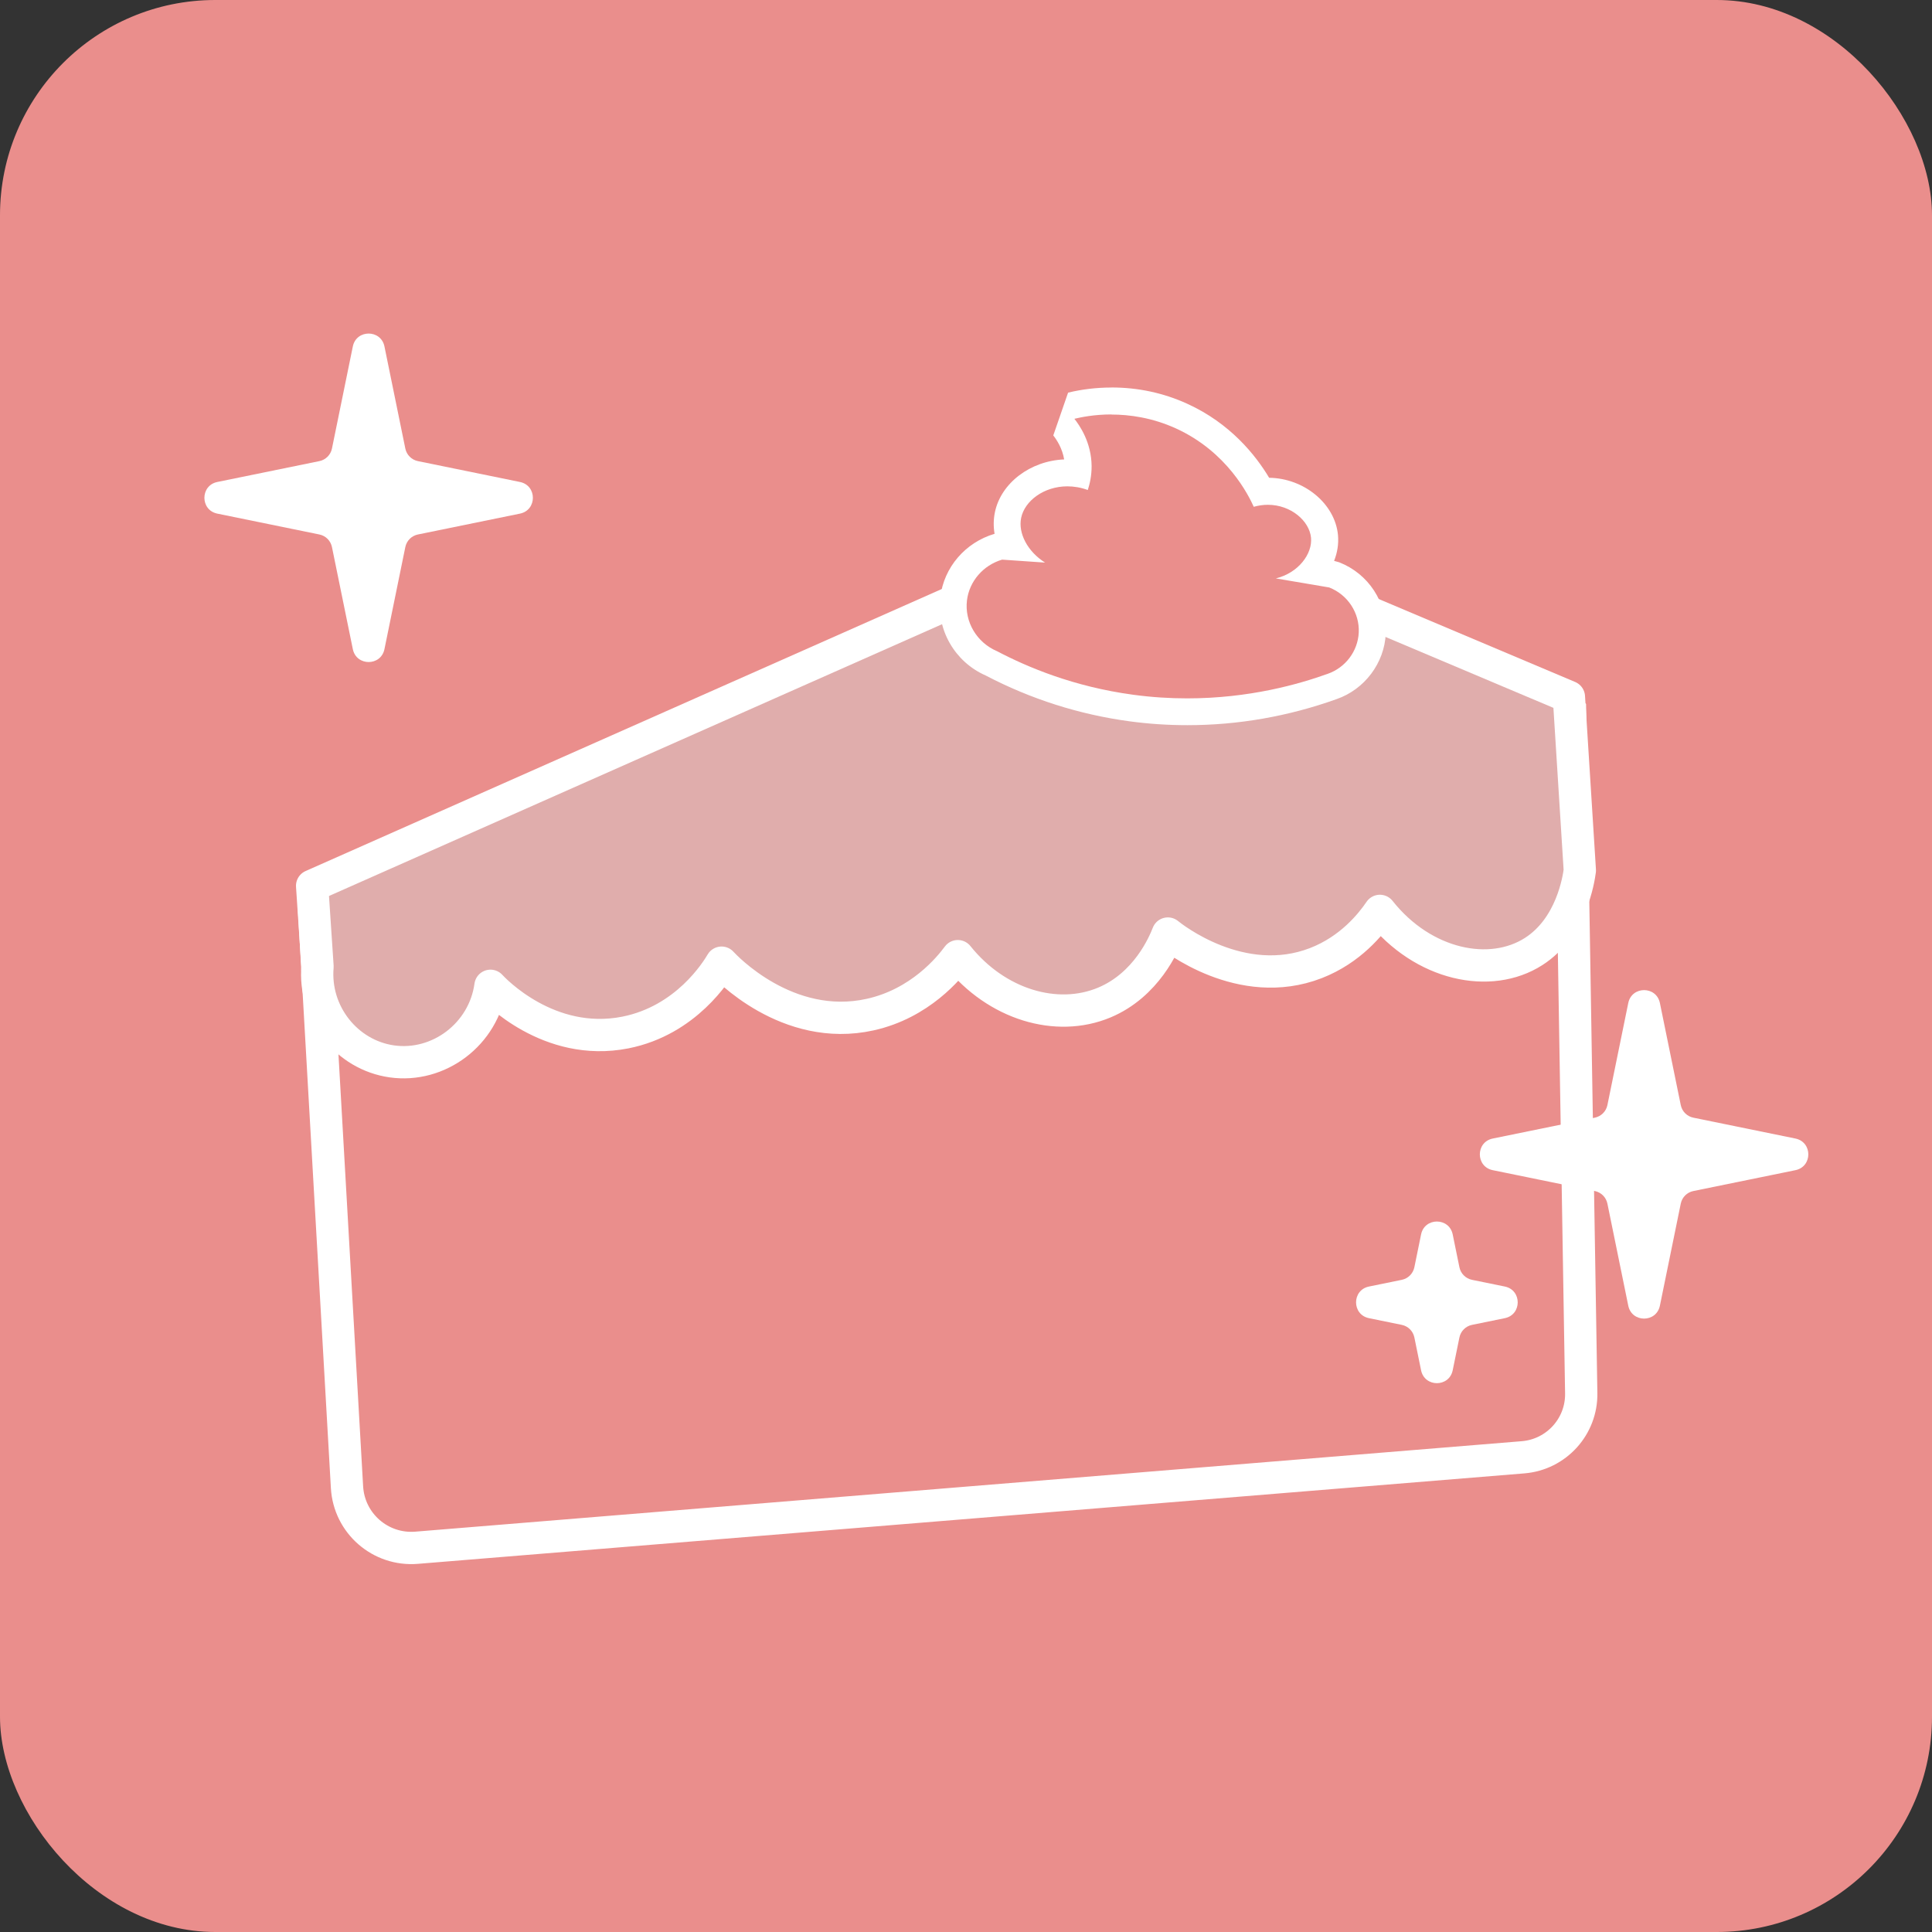 <svg width="359" height="359" viewBox="0 0 359 359" fill="none" xmlns="http://www.w3.org/2000/svg">
<rect x="0" y="0" width="359" height="359" fill="#333333" stroke="none"/>
<rect width="359" height="359" rx="40" fill="#EA8E8C"/>
<path d="M58.28 167.73L64.48 276.35C64.86 283.07 70.7 288.15 77.41 287.6L283.02 270.79C289.2 270.28 293.93 265.07 293.82 258.87L291.72 130.85L58.28 167.73Z" stroke="white" stroke-width="6" stroke-linecap="square" stroke-linejoin="bevel"/>
<path d="M59 179.6C58.25 188.27 64.44 196.02 72.78 197.22C81.49 198.47 89.9 192.19 91.14 183.18C91.79 183.89 101.93 194.68 116.2 191.86C127.54 189.61 133.17 180.42 134.08 178.88C134.71 179.57 146.27 191.96 161.7 188.53C170.98 186.47 176.35 179.87 177.98 177.67C185.17 186.67 196.34 190 205.2 186.29C213.05 183 216.27 175.37 217.01 173.47C217.8 174.12 230.63 184.35 244.52 178.96C250.95 176.46 254.72 171.74 256.41 169.26C264.45 179.41 276.94 181.97 284.99 176.8C292.02 172.29 293.34 163.38 293.56 161.74C292.88 150.99 292.2 140.24 291.53 129.49C265.18 118.36 238.84 107.24 212.49 96.11C161 118.94 109.5 141.77 58 164.6C58.33 169.6 58.67 174.6 59 179.6Z" fill="#E0ADAC" stroke="white" stroke-width="6" stroke-miterlimit="10" stroke-linejoin="round"/>
<path d="M220.59 132.28C217.11 132.28 213.61 132.04 210.17 131.58C201.1 130.36 192.36 127.56 184.19 123.28C179.45 121.22 176.57 116.3 177.18 111.27C177.73 106.72 180.99 102.93 185.49 101.6L186.37 101.5L188.18 101.62C187.23 99.72 186.89 97.66 187.29 95.71C188.22 91.24 192.96 87.87 198.33 87.87C198.97 87.87 199.62 87.92 200.25 88.01C200.3 87.55 200.33 87.08 200.33 86.62C200.3 83.21 198.65 80.62 197.67 79.37L199.05 75.39C201.46 74.81 203.97 74.51 206.52 74.51C211.08 74.51 215.46 75.45 219.54 77.31C227.83 81.08 232.31 87.5 234.38 91.35C234.79 91.31 235.19 91.29 235.6 91.29C240.95 91.29 245.67 95.05 246.1 99.66C246.32 101.94 245.46 104.23 243.89 106.09L247.41 106.69L247.9 106.83C252.36 108.57 255.2 112.92 254.98 117.66C254.77 122.12 251.76 126.11 247.49 127.58C238.81 130.69 229.75 132.27 220.61 132.27L220.59 132.28Z" fill="#EA8E8C"/>
<path d="M206.5 77.03C209.88 77.03 214.08 77.6 218.49 79.6C228.07 83.96 232.03 92.09 232.97 94.17C233.87 93.92 234.74 93.8 235.59 93.8C239.9 93.8 243.31 96.82 243.61 99.91C243.9 102.92 241.27 106.45 237.08 107.48C240.38 108.04 243.69 108.6 246.99 109.16C250.44 110.51 252.65 113.9 252.48 117.54C252.31 121.01 250.01 124.07 246.68 125.22C241.32 127.14 232.14 129.77 220.61 129.77C217.42 129.77 214.04 129.57 210.52 129.09C199.49 127.6 190.88 123.95 185.28 121.01C181.48 119.4 179.2 115.51 179.68 111.56C180.11 108.02 182.69 105.03 186.21 103.99C188.87 104.17 191.53 104.35 194.19 104.54C190.95 102.5 189.15 99.08 189.75 96.22C190.4 93.08 193.97 90.37 198.34 90.37C199.56 90.37 200.84 90.58 202.13 91.05C202.5 89.93 202.85 88.4 202.84 86.59C202.8 82.18 200.59 79.02 199.64 77.82C200.82 77.54 203.29 77.01 206.53 77.01M206.53 72.01C203.78 72.01 201.07 72.33 198.47 72.96L195.72 80.91C196.37 81.74 197.4 83.32 197.74 85.37C191.47 85.62 185.99 89.76 184.87 95.19C184.6 96.51 184.58 97.86 184.81 99.19C179.36 100.8 175.4 105.42 174.73 110.95C173.99 117.04 177.44 123 183.14 125.51C191.55 129.91 200.55 132.77 209.87 134.03C213.42 134.51 217.04 134.75 220.63 134.75C230.06 134.75 239.39 133.12 248.36 129.91C253.57 128.1 257.24 123.22 257.5 117.76C257.78 111.95 254.3 106.61 248.83 104.48L247.9 104.22C248.51 102.68 248.77 101.05 248.62 99.41C248.07 93.61 242.35 88.87 235.83 88.78C233.33 84.59 228.61 78.66 220.6 75.02C216.19 73.01 211.46 72 206.54 72L206.53 72.01Z" fill="white"/>
<path d="M65.561 64.38C66.215 61.181 70.785 61.181 71.439 64.38L75.316 83.346C75.556 84.523 76.477 85.444 77.654 85.684L96.62 89.561C99.819 90.215 99.819 94.785 96.62 95.439L77.654 99.316C76.477 99.556 75.556 100.477 75.316 101.654L71.439 120.62C70.785 123.819 66.215 123.819 65.561 120.62L61.684 101.654C61.444 100.477 60.523 99.556 59.346 99.316L40.38 95.439C37.181 94.785 37.181 90.215 40.38 89.561L59.346 85.684C60.523 85.444 61.444 84.523 61.684 83.346L65.561 64.38Z" fill="white"/>
<path d="M302.561 186.38C303.215 183.181 307.785 183.181 308.439 186.38L312.316 205.346C312.556 206.523 313.477 207.444 314.654 207.684L333.62 211.561C336.819 212.215 336.819 216.785 333.62 217.439L314.654 221.316C313.477 221.556 312.556 222.477 312.316 223.654L308.439 242.62C307.785 245.819 303.215 245.819 302.561 242.62L298.684 223.654C298.444 222.477 297.523 221.556 296.346 221.316L277.38 217.439C274.181 216.785 274.181 212.215 277.38 211.561L296.346 207.684C297.523 207.444 298.444 206.523 298.684 205.346L302.561 186.38Z" fill="white"/>
<path d="M264.061 229.38C264.715 226.181 269.285 226.181 269.939 229.38L271.185 235.476C271.426 236.654 272.346 237.574 273.524 237.815L279.62 239.061C282.819 239.715 282.819 244.285 279.62 244.939L273.524 246.185C272.346 246.426 271.426 247.346 271.185 248.524L269.939 254.62C269.285 257.819 264.715 257.819 264.061 254.62L262.815 248.524C262.574 247.346 261.654 246.426 260.476 246.185L254.38 244.939C251.181 244.285 251.181 239.715 254.38 239.061L260.476 237.815C261.654 237.574 262.574 236.654 262.815 235.476L264.061 229.38Z" fill="white"/>
</svg>
